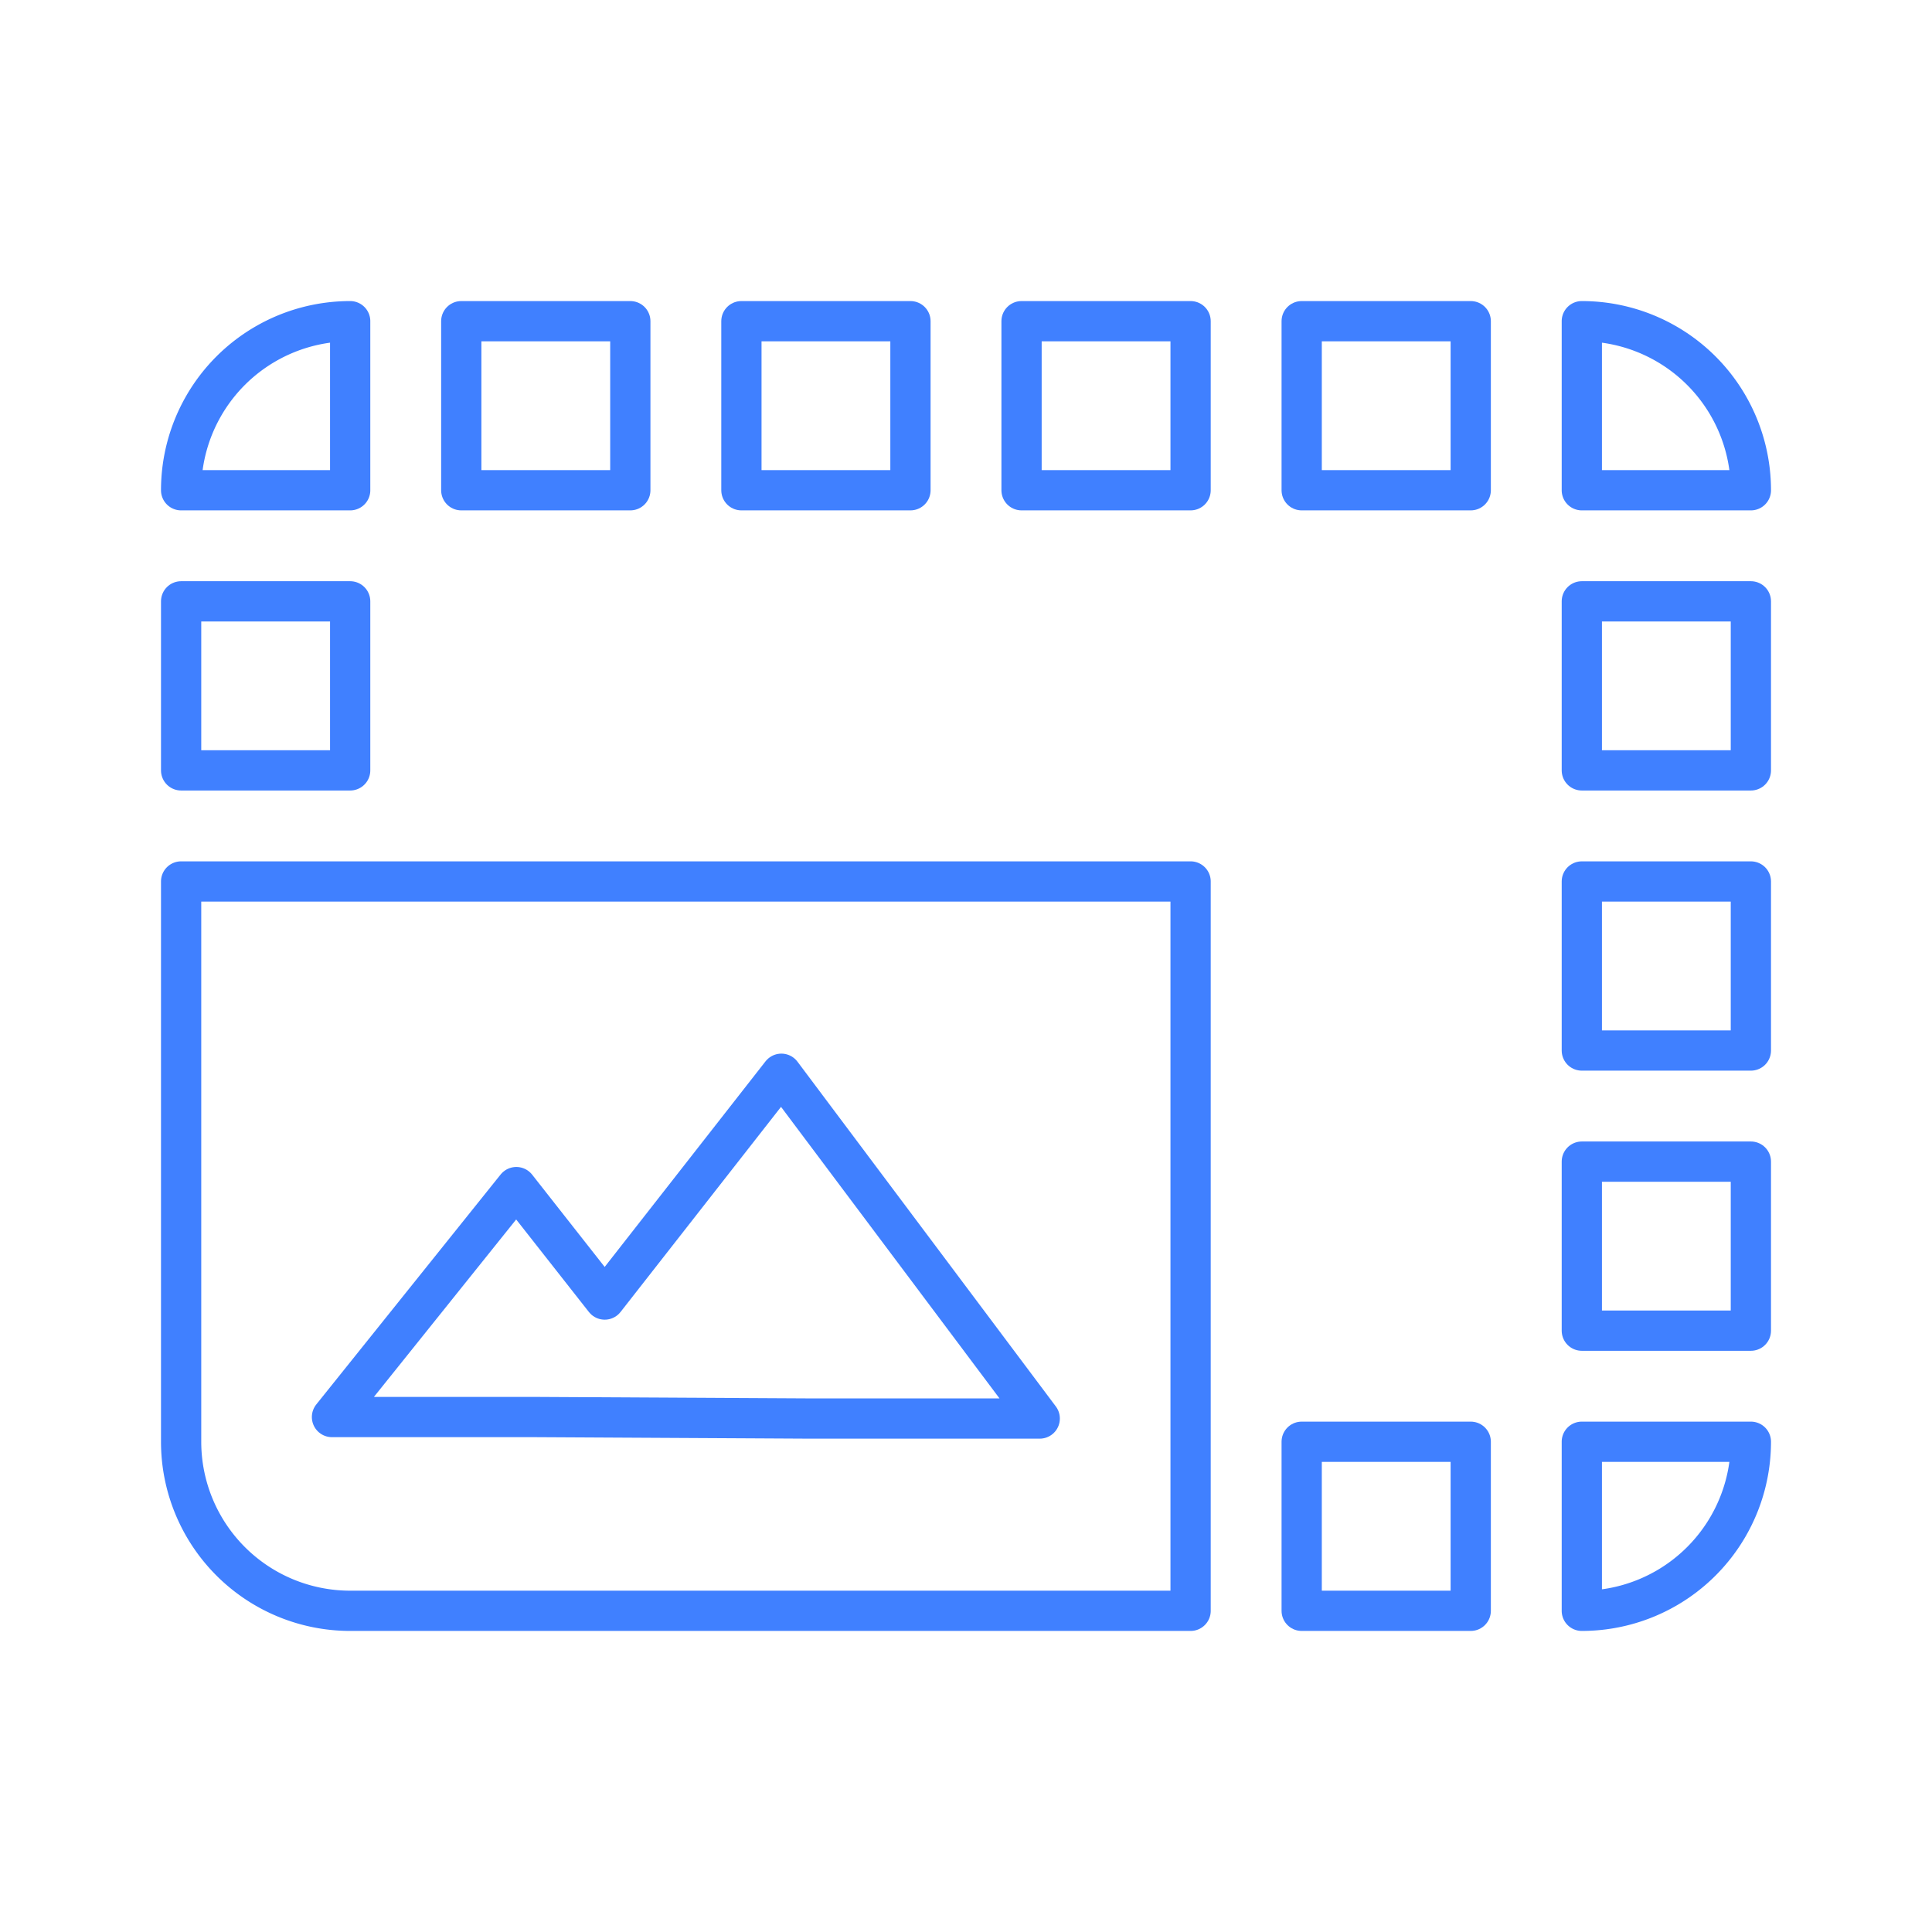 <svg xmlns="http://www.w3.org/2000/svg" viewBox="0 0 48 48"><defs><style>.a{fill:none;stroke:#4080ff;stroke-linecap:round;stroke-linejoin:round;}</style></defs><path class="a" d="M19.413,26.677l-4.389,5.61-2.196-2.794L8.248,35.206h5.056l6.798.037h5.73Z"/><path class="a" d="M8.7,7.98h0a0,0,0,0,1,0,0v4.2a0,0,0,0,1,0,0H4.5a0,0,0,0,1,0,0v0a4.2,4.2,0,0,1,4.2-4.2Z"/><rect class="a" x="4.5" y="14.94" width="4.2" height="4.2"/><path class="a" d="M39.3,7.98h0a4.2,4.2,0,0,1,4.2,4.2v0a0,0,0,0,1,0,0H39.3a0,0,0,0,1,0,0V7.98A0,0,0,0,1,39.3,7.98Z"/><rect class="a" x="11.46" y="7.98" width="4.2" height="4.2"/><rect class="a" x="18.42" y="7.98" width="4.2" height="4.2"/><rect class="a" x="25.38" y="7.98" width="4.2" height="4.2"/><rect class="a" x="32.34" y="7.98" width="4.2" height="4.2"/><rect class="a" x="32.34" y="35.82" width="4.2" height="4.2"/><path class="a" d="M39.3,35.82h0a4.2,4.2,0,0,1,4.2,4.2v0a0,0,0,0,1,0,0H39.3a0,0,0,0,1,0,0v-4.2A0,0,0,0,1,39.3,35.82Z" transform="translate(79.32 -3.48) rotate(90)"/><rect class="a" x="39.3" y="14.94" width="4.2" height="4.2" transform="translate(58.44 -24.36) rotate(90)"/><rect class="a" x="39.3" y="21.9" width="4.2" height="4.2" transform="translate(65.4 -17.4) rotate(90)"/><rect class="a" x="39.3" y="28.86" width="4.2" height="4.2" transform="translate(72.36 -10.44) rotate(90)"/><path class="a" d="M4.5,21.9H29.58a0,0,0,0,1,0,0V40.02a0,0,0,0,1,0,0H8.7a4.2,4.2,0,0,1-4.2-4.2V21.9A0,0,0,0,1,4.5,21.9Z"/></svg>
